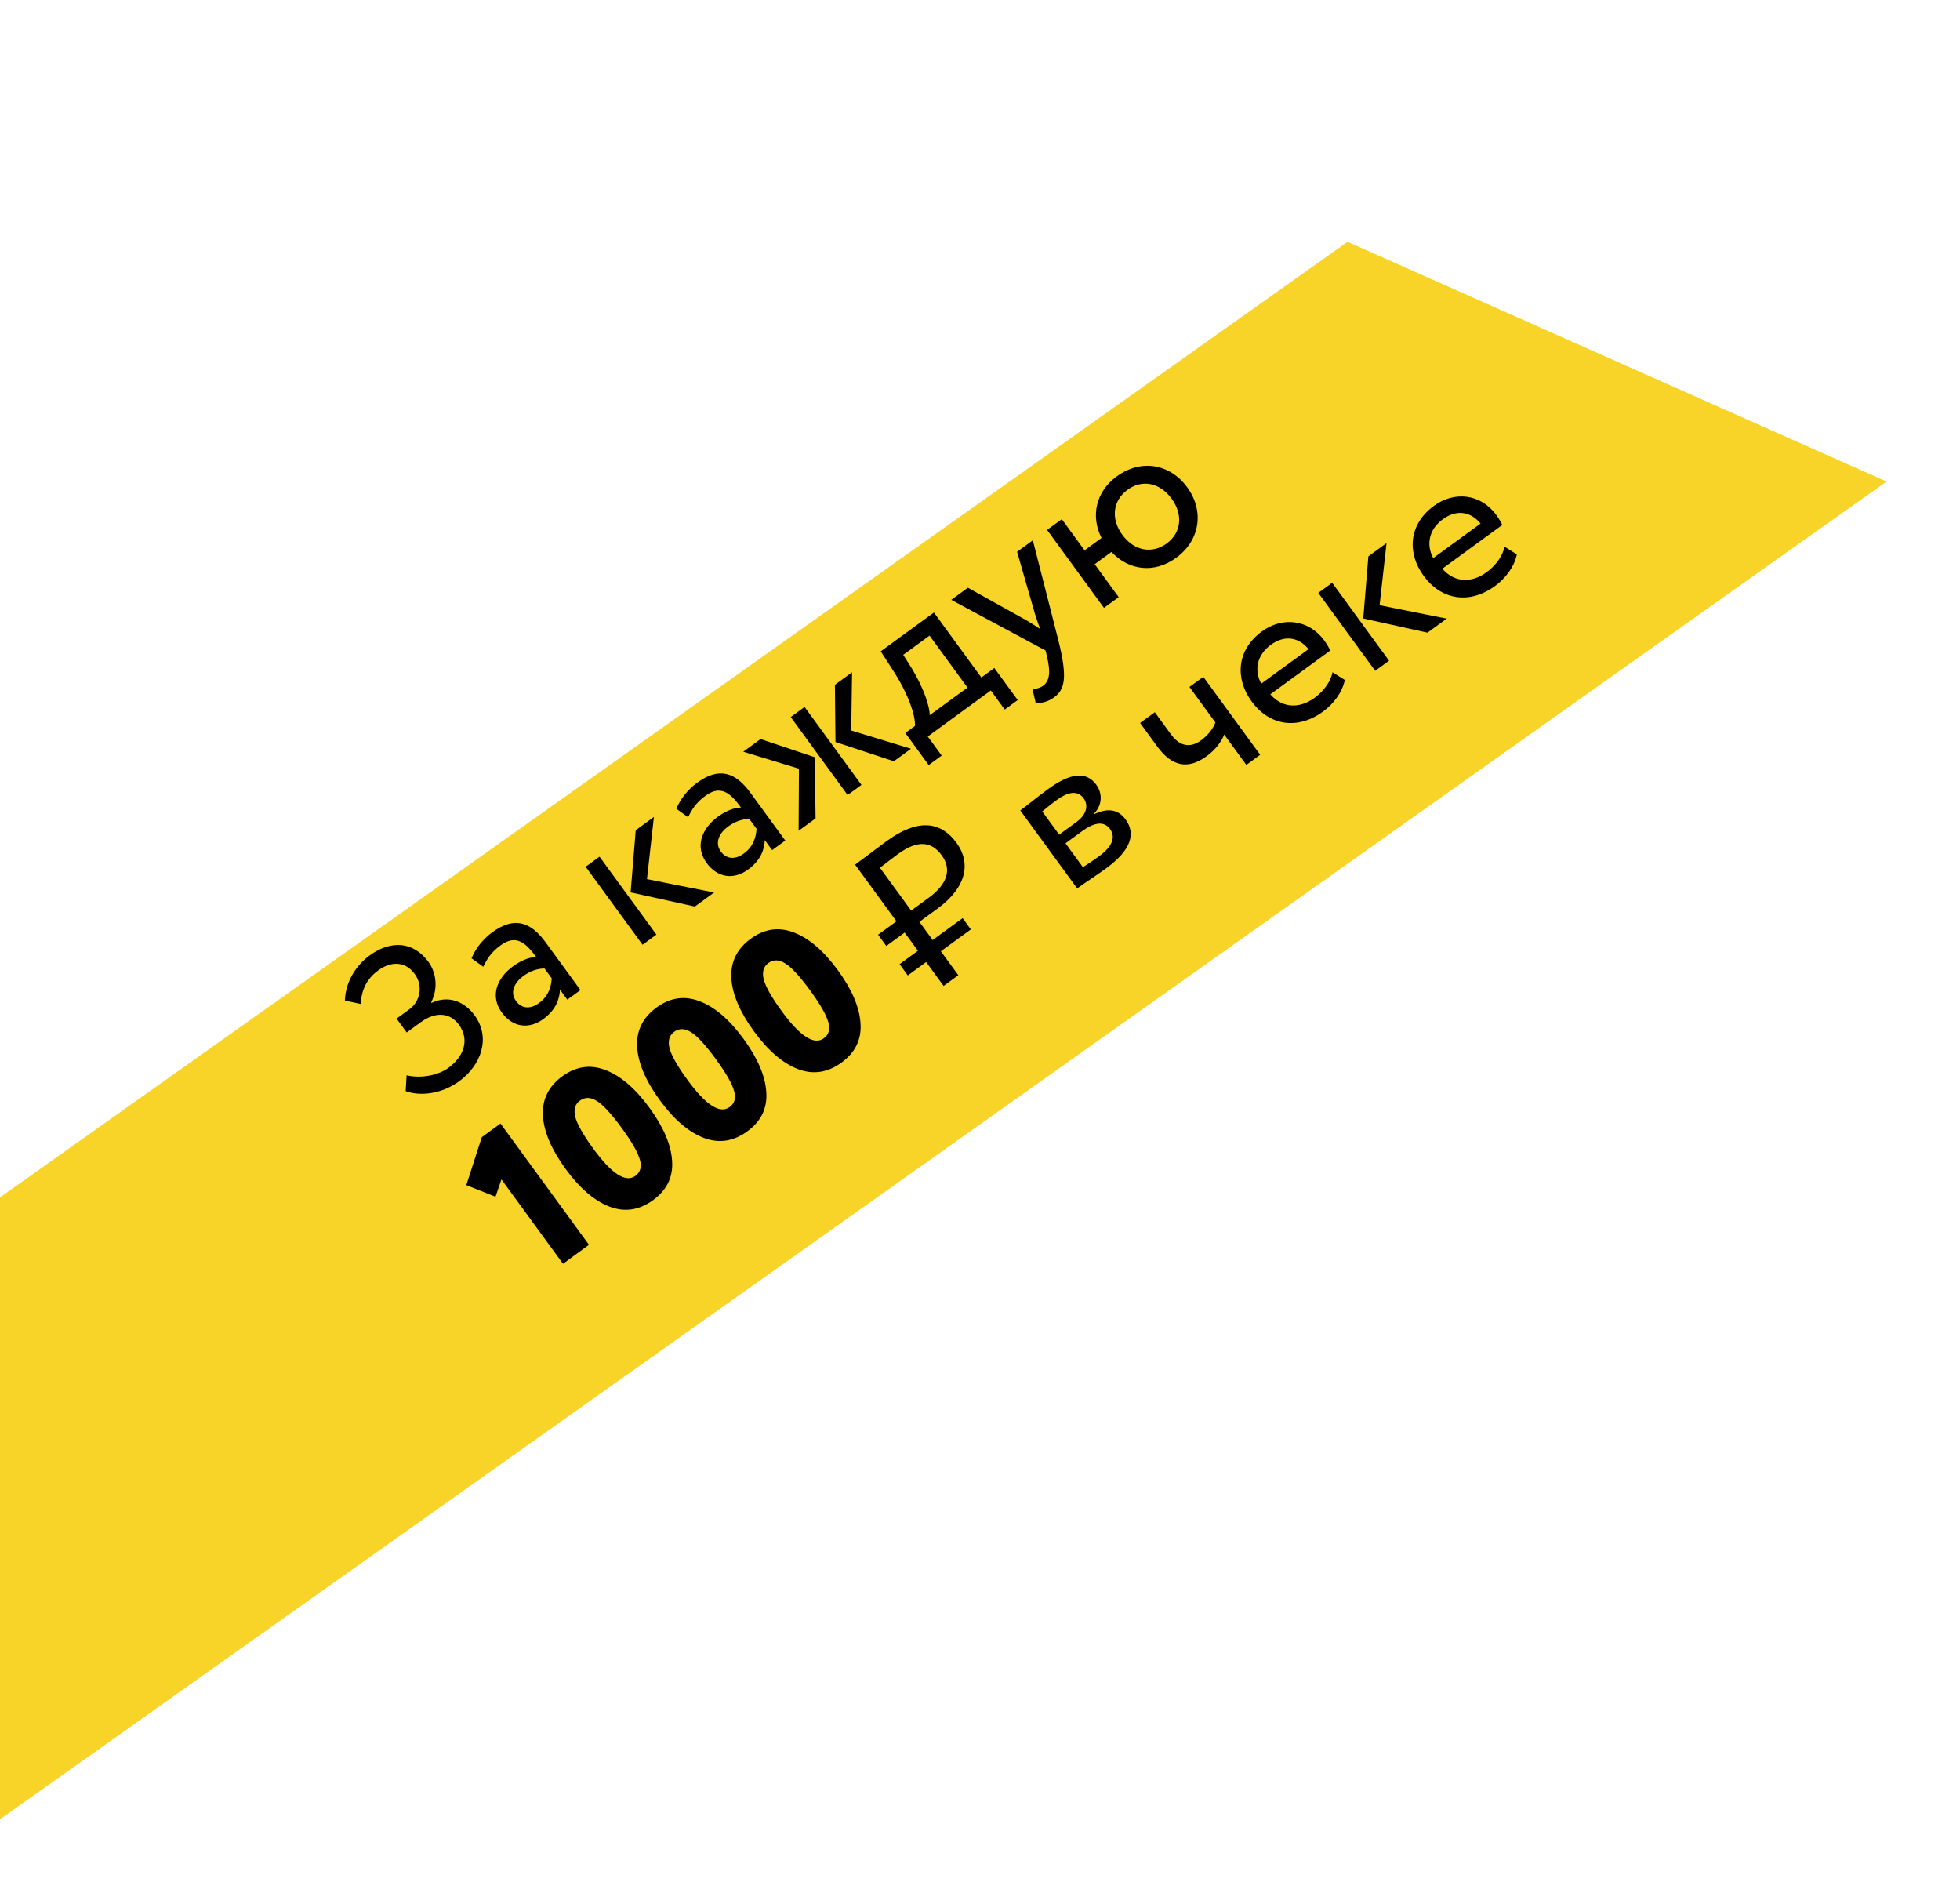 <svg width="279" height="271" viewBox="0 0 279 271" fill="none" xmlns="http://www.w3.org/2000/svg"><g filter="url(#filter0_d_206_2)"><path d="M-44.474 192.31L191.821 24.788L268.544 58.903L-2.715 251.213L-44.474 192.31Z" fill="#F8D428"/></g><path d="M65.371 153.87C68.527 151.566 69.878 147.671 67.557 144.49C66.117 142.518 63.816 141.59 61.432 142.726L61.378 142.652C62.425 140.565 62.051 138.344 60.989 136.889C58.848 133.956 55.62 133.779 52.637 135.957C50.394 137.594 49.159 140.045 49.098 142.394L51.339 142.875C51.474 140.887 52.154 139.333 53.855 138.091C55.63 136.795 57.67 136.743 59.038 138.616C60.297 140.342 59.755 142.551 58.301 143.613L56.452 144.962L57.891 146.935L59.888 145.477C62.033 143.912 64.076 144.121 65.317 145.822C66.883 147.967 66.052 150.35 63.809 151.987C62.403 153.013 59.942 153.524 57.879 153.027L57.746 155.278C59.666 155.993 62.733 155.795 65.371 153.87ZM68.791 137.581C69.337 136.465 69.899 135.526 71.255 134.536C73.449 132.934 74.813 134.131 76.325 136.201C75.189 136.199 73.904 136.872 73.042 137.502C70.65 139.247 69.768 141.818 71.424 144.086C72.989 146.231 75.305 146.506 77.327 145.03C79.151 143.699 79.654 142.161 79.708 140.836L80.751 142.266L82.625 140.899L77.659 134.094C75.553 131.21 73.238 130.368 70.082 132.671C68.702 133.679 67.658 135.045 67.122 136.381L68.791 137.581ZM76.722 142.751C75.44 143.687 74.221 143.518 73.447 142.458C72.511 141.176 73.299 139.77 74.482 138.906C75.444 138.205 76.462 137.839 77.512 137.829L78.538 139.234C78.457 140.313 78.176 141.69 76.722 142.751ZM93.082 116.262L90.493 118.152L89.767 126.995L98.911 129.012L101.647 127.015L92.094 125.108L93.082 116.262ZM91.465 134.447L93.438 133.007L85.34 121.913L83.368 123.352L91.465 134.447ZM97.948 116.3C98.494 115.184 99.055 114.245 100.411 113.256C102.605 111.654 103.97 112.85 105.481 114.921C104.346 114.918 103.061 115.592 102.198 116.221C99.807 117.967 98.924 120.538 100.58 122.806C102.146 124.951 104.462 125.225 106.484 123.75C108.308 122.418 108.81 120.88 108.864 119.556L109.908 120.986L111.781 119.618L106.815 112.814C104.71 109.929 102.395 109.087 99.239 111.39C97.858 112.398 96.815 113.764 96.278 115.1L97.948 116.3ZM105.878 121.471C104.596 122.406 103.377 122.238 102.604 121.178C101.668 119.896 102.455 118.49 103.639 117.626C104.6 116.924 105.619 116.559 106.669 116.548L107.694 117.953C107.613 119.033 107.333 120.409 105.878 121.471ZM121.286 95.677L118.845 97.458L118.929 105.597L127.239 108.337L129.679 106.555L121.172 103.96L121.286 95.677ZM120.656 113.141L122.628 111.702L114.531 100.607L112.559 102.047L120.656 113.141ZM113.727 109.394L113.679 118.233L116.095 116.47L115.97 107.757L108.269 105.178L105.803 106.977L113.727 109.394ZM132.196 108.875L134.045 107.526L132.065 104.814L141.04 98.264L143.019 100.976L144.868 99.626L141.539 95.065L139.69 96.415L132.942 87.169L125.373 92.694L127.342 95.753C129.358 98.93 130.303 101.83 130.247 103.306L128.867 104.314L132.196 108.875ZM129.798 95.132L128.572 93.193L132.319 90.458L137.718 97.854L132.343 101.777C132.357 100.709 131.621 98.147 129.798 95.132ZM147.021 76.893L144.778 78.531L147.342 87.429C147.577 88.164 147.818 88.857 148.066 89.508C147.43 89.103 146.837 88.704 146.177 88.317L137.776 83.641L135.409 85.369L148.832 92.576L149.017 93.348C149.573 95.663 149.423 96.906 148.486 97.59C148.042 97.914 147.479 98.023 146.983 98.12L147.44 100.092C148.319 100.054 149.201 99.864 150.039 99.253C151.617 98.101 151.951 96.384 150.681 91.227L147.021 76.893ZM157.145 86.508L159.241 84.979L155.822 80.295L158.214 78.549C160.664 81.182 164.303 81.663 167.434 79.377C170.861 76.876 171.428 72.683 168.999 69.355C166.569 66.027 162.453 65.253 158.976 67.79C155.944 70.003 155.245 73.498 156.799 76.559L154.383 78.322L151.144 73.885L149.048 75.414L157.145 86.508ZM159.753 76.103C158.08 73.81 158.419 71.22 160.49 69.708C162.61 68.161 165.124 68.706 166.78 70.974C168.471 73.292 168.114 75.857 166.068 77.351C164.022 78.844 161.463 78.445 159.753 76.103ZM66.379 168.66L68.581 161.839L71.243 159.895L83.839 177.153L80.141 179.853L71.378 167.846L70.534 170.314L66.379 168.66ZM80.511 166.357C78.495 163.596 77.419 161.069 77.282 158.776C77.161 156.47 78.079 154.604 80.035 153.176C81.991 151.749 84.04 151.45 86.182 152.28C88.341 153.097 90.428 154.887 92.443 157.648C94.459 160.409 95.535 162.936 95.672 165.23C95.825 167.511 94.924 169.365 92.968 170.793C90.996 172.232 88.93 172.543 86.772 171.726C84.601 170.892 82.514 169.102 80.511 166.357ZM84.455 163.478C87.07 167.061 89.068 168.349 90.449 167.341C91.156 166.825 91.369 166.065 91.089 165.06C90.814 164.027 89.95 162.516 88.499 160.527C87.047 158.538 85.877 157.263 84.989 156.702C84.089 156.125 83.277 156.1 82.554 156.628C81.847 157.144 81.629 157.933 81.901 158.994C82.188 160.044 83.04 161.539 84.455 163.478ZM93.921 156.569C91.906 153.808 90.829 151.281 90.692 148.988C90.572 146.682 91.49 144.816 93.445 143.388C95.401 141.961 97.45 141.662 99.593 142.492C101.751 143.309 103.838 145.099 105.854 147.86C107.869 150.621 108.945 153.149 109.082 155.442C109.236 157.723 108.335 159.577 106.379 161.005C104.406 162.444 102.341 162.755 100.182 161.938C98.011 161.104 95.924 159.314 93.921 156.569ZM97.866 153.69C100.481 157.273 102.479 158.561 103.859 157.553C104.566 157.037 104.78 156.277 104.5 155.272C104.224 154.239 103.361 152.728 101.909 150.739C100.457 148.75 99.288 147.475 98.4 146.914C97.499 146.337 96.688 146.312 95.965 146.84C95.258 147.356 95.04 148.145 95.311 149.206C95.599 150.256 96.45 151.751 97.866 153.69ZM107.332 146.781C105.316 144.02 104.24 141.493 104.103 139.2C103.982 136.894 104.9 135.028 106.856 133.601C108.812 132.173 110.861 131.874 113.003 132.704C115.162 133.521 117.249 135.311 119.264 138.072C121.28 140.833 122.356 143.361 122.493 145.654C122.646 147.935 121.745 149.789 119.789 151.217C117.817 152.656 115.751 152.967 113.593 152.15C111.422 151.316 109.335 149.526 107.332 146.781ZM111.276 143.902C113.891 147.485 115.889 148.773 117.27 147.765C117.977 147.249 118.19 146.489 117.91 145.484C117.635 144.451 116.771 142.94 115.32 140.951C113.868 138.962 112.698 137.688 111.81 137.126C110.91 136.549 110.098 136.524 109.375 137.052C108.668 137.568 108.451 138.357 108.722 139.418C109.009 140.468 109.861 141.963 111.276 143.902ZM126.162 134.624L128.776 132.717L130.665 135.306L128.052 137.213L129.221 138.816L131.835 136.908L134.318 140.31L136.414 138.781L133.93 135.379L138.195 132.266L137.026 130.663L132.761 133.776L130.871 131.187L133.46 129.298C137.676 126.221 138.197 122.742 136.164 119.956C134.202 117.269 131.128 116.111 126.198 119.71C125.113 120.502 122.683 122.351 121.722 123.053L127.606 131.114L124.993 133.022L126.162 134.624ZM127.834 121.539C130.571 119.541 132.559 119.677 134.053 121.723C135.564 123.794 134.756 125.896 132.216 127.75L129.702 129.585L125.257 123.495C126.053 122.877 127.144 122.043 127.834 121.539ZM153.332 126.433C154.342 125.695 156.091 124.57 157.472 123.562C160.923 121.043 161.747 118.704 160.218 116.608C159.21 115.227 157.731 114.909 155.722 115.884L155.686 115.835C156.873 114.666 157.005 112.982 156.051 111.676C154.594 109.679 152.287 110.04 149.181 112.307C147.578 113.476 146.196 114.637 145.234 115.339L153.332 126.433ZM154.036 118.286C155.811 116.99 157.168 116.831 158.014 117.989C158.86 119.148 158.299 120.502 156.475 121.834C155.587 122.482 154.762 123.008 154.152 123.415L151.669 120.013L154.036 118.286ZM150.498 113.801C151.928 112.758 153.362 112.392 154.243 113.6C155.035 114.685 154.566 116.009 153.259 116.963L150.769 118.78L148.358 115.477C148.833 115.092 149.611 114.449 150.498 113.801ZM171.287 96.323L169.315 97.763L173.004 102.817C172.763 103.522 172.078 104.551 170.968 105.36C169.465 106.458 167.965 106.268 166.67 104.492L164.384 101.361L162.289 102.891L164.736 106.244C166.823 109.104 169.113 109.549 171.776 107.605C173.008 106.706 173.866 105.551 174.264 104.542L177.413 108.857L179.385 107.417L171.287 96.323ZM189.682 95.669C189.453 96.857 188.556 98.268 187.126 99.311C184.956 100.895 182.528 100.778 180.826 98.808L189.356 92.582C189.178 92.183 188.904 91.703 188.508 91.161C186.276 88.104 182.508 87.755 179.648 89.843C175.999 92.506 175.8 96.582 178.157 99.811C180.712 103.312 184.728 103.895 188.327 101.268C189.807 100.189 191.067 98.551 191.432 96.773L189.682 95.669ZM180.899 91.764C182.822 90.36 184.833 90.631 186.264 92.383L179.533 97.296C178.513 95.432 178.878 93.239 180.899 91.764ZM197.37 77.286L194.782 79.175L194.056 88.018L203.2 90.036L205.936 88.038L196.382 86.131L197.37 77.286ZM195.754 95.47L197.726 94.03L189.629 82.936L187.657 84.376L195.754 95.47ZM214.168 77.798C213.939 78.985 213.041 80.396 211.611 81.44C209.442 83.023 207.014 82.906 205.312 80.937L213.842 74.711C213.664 74.311 213.389 73.832 212.993 73.289C210.762 70.232 206.994 69.884 204.134 71.971C200.485 74.635 200.286 78.71 202.643 81.94C205.198 85.441 209.214 86.024 212.813 83.397C214.292 82.317 215.553 80.679 215.918 78.901L214.168 77.798ZM205.385 73.892C207.308 72.489 209.319 72.759 210.749 74.512L204.019 79.424C202.999 77.561 203.363 75.368 205.385 73.892Z" fill="#000"/><defs><filter id="filter0_d_206_2" x="-54.1" y="24.788" width="332.269" height="245.676" filterUnits="userSpaceOnUse" color-interpolation-filters="sRGB"><feFlood flood-opacity="0" result="BackgroundImageFix"/><feColorMatrix in="SourceAlpha" values="0 0 0 0 0 0 0 0 0 0 0 0 0 0 0 0 0 0 127 0" result="hardAlpha"/><feOffset dy="9.625"/><feGaussianBlur stdDeviation="4.813"/><feComposite in2="hardAlpha" operator="out"/><feColorMatrix values="0 0 0 0 0 0 0 0 0 0 0 0 0 0 0 0 0 0 0.25 0"/><feBlend in2="BackgroundImageFix" result="effect1_dropShadow_206_2"/><feBlend in="SourceGraphic" in2="effect1_dropShadow_206_2" result="shape"/></filter></defs></svg>